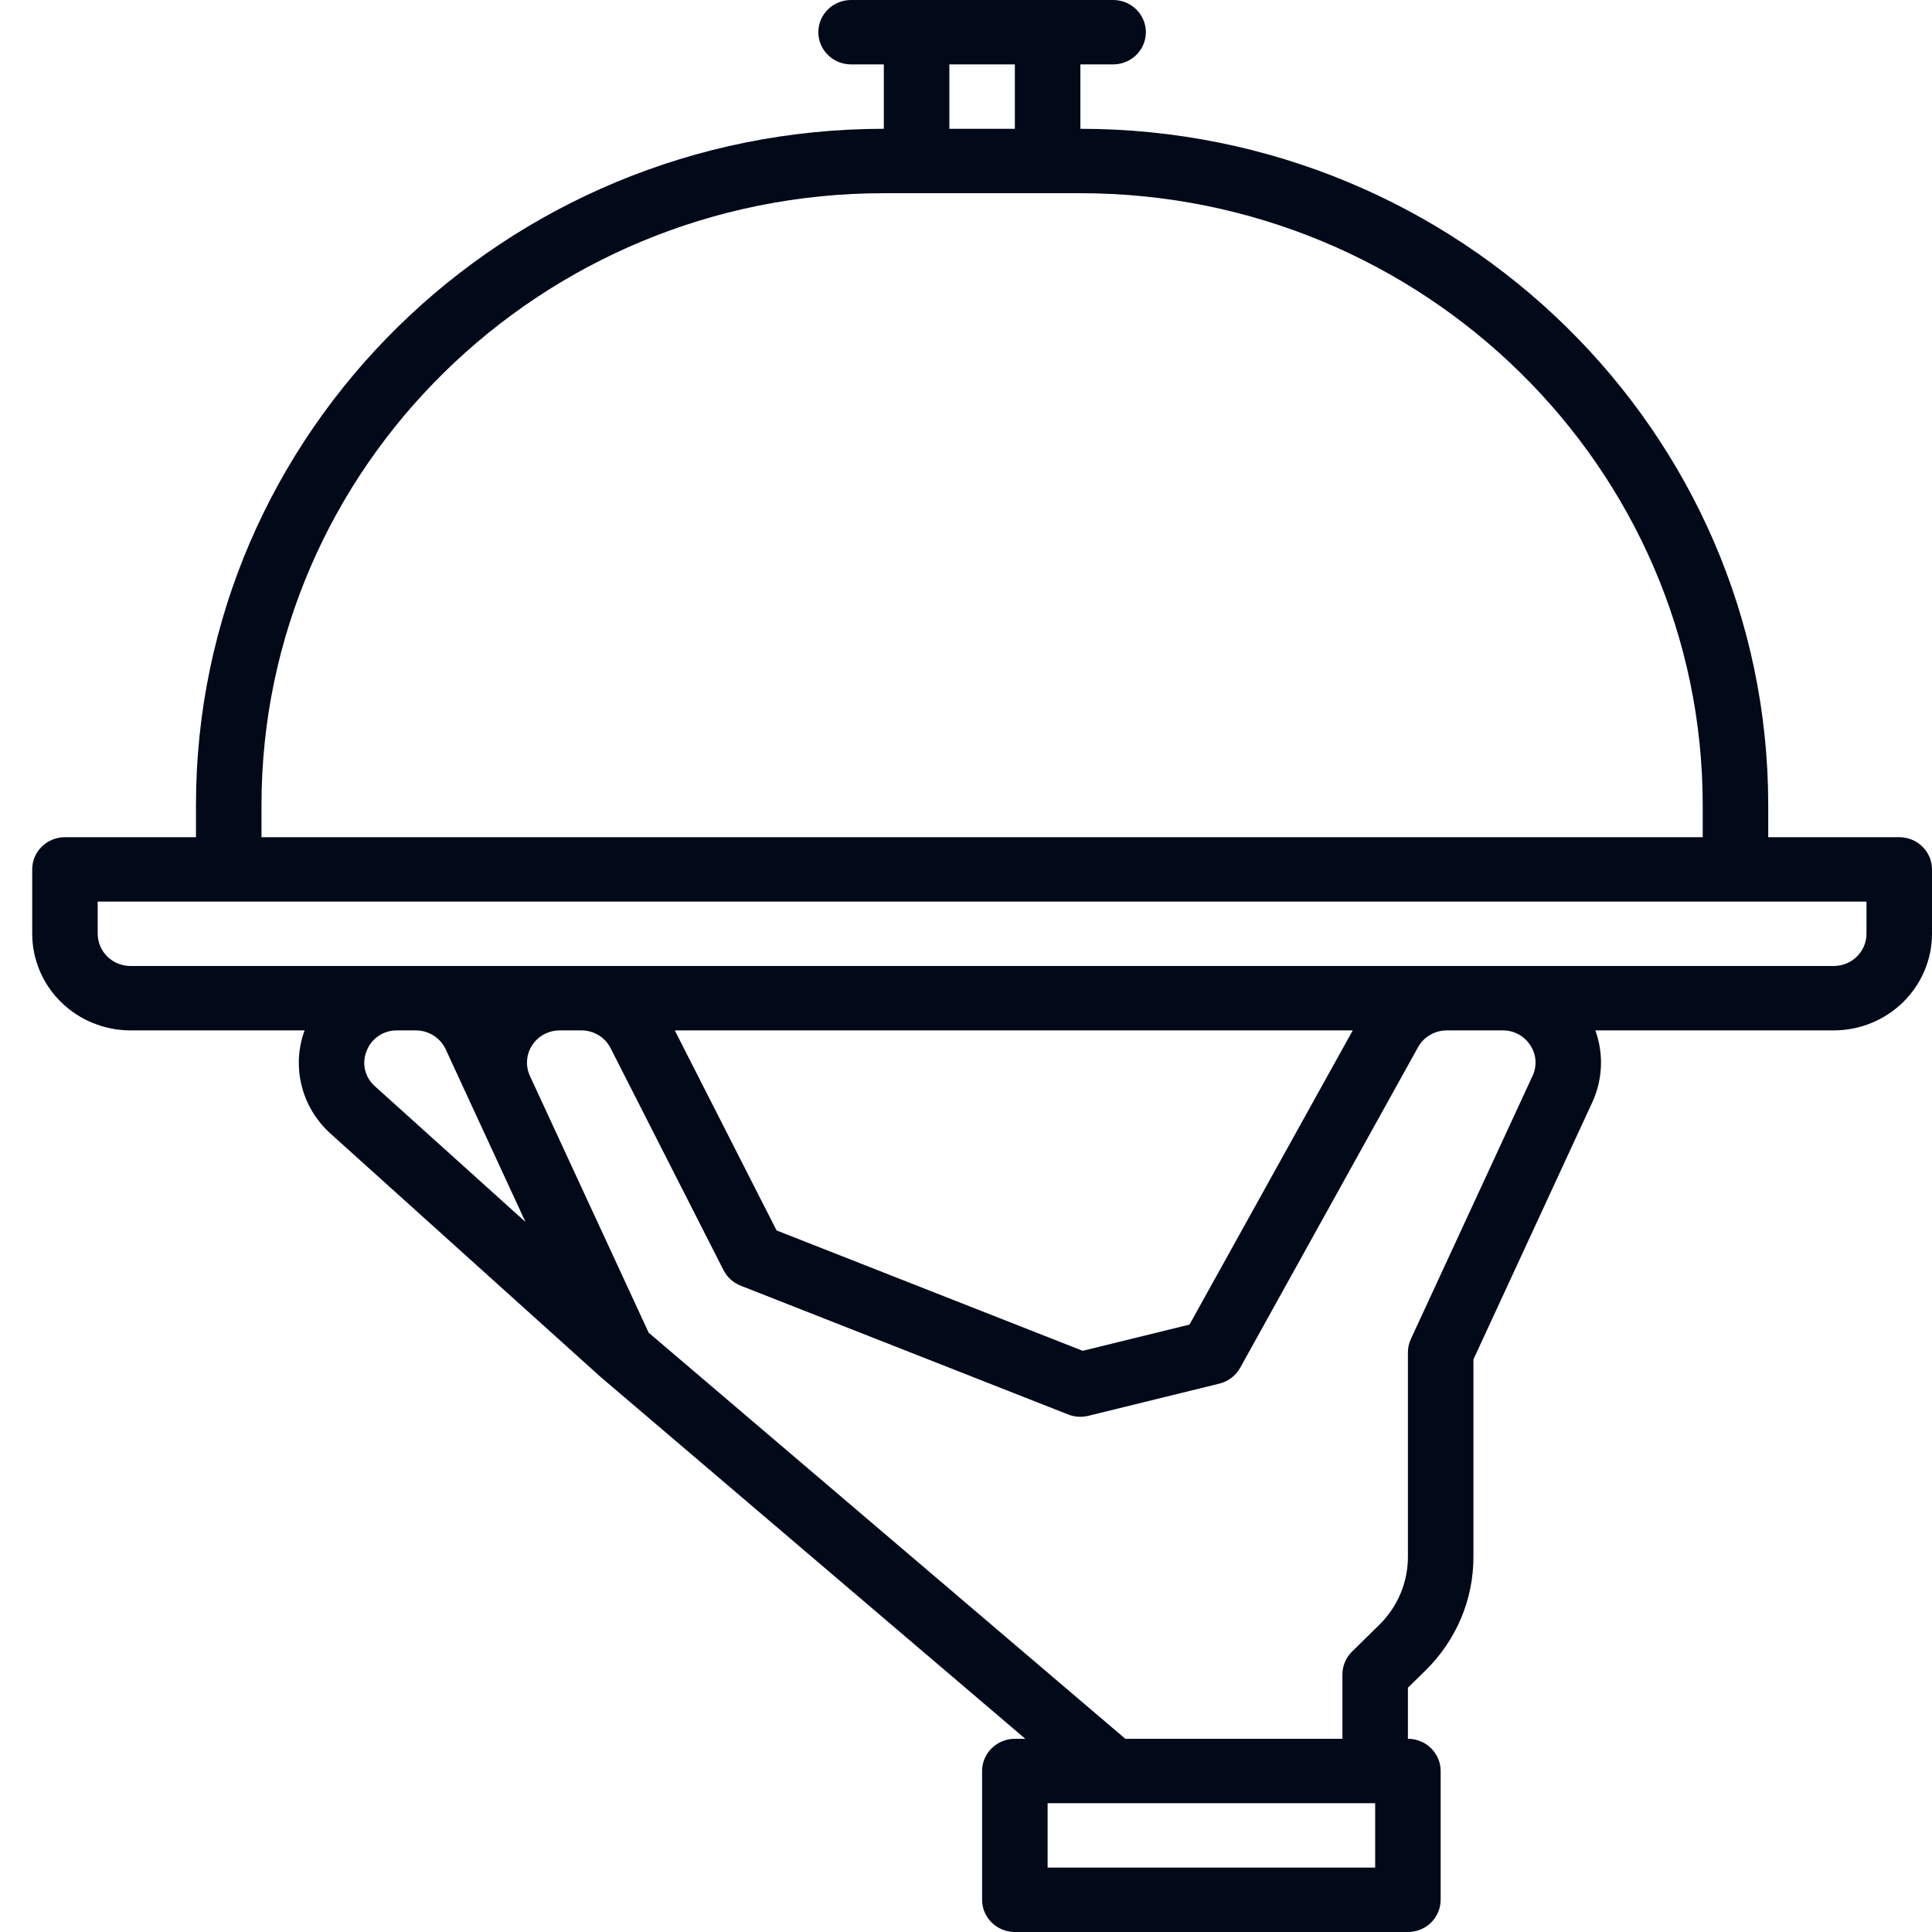 <svg width="60" height="60" viewBox="0 0 60 60" fill="none" xmlns="http://www.w3.org/2000/svg">
<path d="M4.052 32H9.459C9.256 32.554 9.225 33.155 9.37 33.727C9.515 34.299 9.828 34.815 10.272 35.212L18.623 42.736L18.624 42.736C18.631 42.742 18.636 42.749 18.644 42.755L31.842 54H31.517C31.247 54 30.989 54.105 30.798 54.293C30.607 54.48 30.5 54.735 30.5 55V59C30.5 59.265 30.607 59.52 30.798 59.707C30.989 59.895 31.247 60 31.517 60H43.724C43.994 60 44.253 59.895 44.443 59.707C44.634 59.52 44.741 59.265 44.741 59V55C44.741 54.735 44.634 54.48 44.443 54.293C44.253 54.105 43.994 54 43.724 54V52.414L44.269 51.879C44.743 51.415 45.118 50.864 45.374 50.258C45.63 49.651 45.761 49 45.759 48.343V42.217L49.446 34.242C49.774 33.535 49.81 32.731 49.545 32H56.948C57.757 31.999 58.533 31.683 59.105 31.12C59.677 30.558 59.999 29.795 60 29V27C60 26.735 59.893 26.48 59.702 26.293C59.511 26.105 59.252 26 58.983 26H54.914V25C54.914 13.421 45.331 4 33.552 4V2H34.569C34.839 2 35.097 1.895 35.288 1.707C35.479 1.52 35.586 1.265 35.586 1C35.586 0.735 35.479 0.48 35.288 0.293C35.097 0.105 34.839 0 34.569 0H26.431C26.161 0 25.902 0.105 25.712 0.293C25.521 0.48 25.414 0.735 25.414 1C25.414 1.265 25.521 1.52 25.712 1.707C25.902 1.895 26.161 2 26.431 2H27.448V4C15.669 4 6.086 13.421 6.086 25V26H2.017C1.747 26 1.489 26.105 1.298 26.293C1.107 26.48 1 26.735 1 27V29C1.001 29.795 1.323 30.558 1.895 31.12C2.467 31.683 3.243 31.999 4.052 32ZM11.386 32.638C11.457 32.448 11.587 32.285 11.757 32.171C11.926 32.056 12.128 31.997 12.334 32H12.914C13.11 32 13.301 32.056 13.465 32.16C13.629 32.263 13.759 32.411 13.841 32.586L14.605 34.24V34.241L16.319 37.948L11.646 33.737C11.492 33.603 11.385 33.425 11.338 33.228C11.291 33.031 11.308 32.825 11.386 32.638ZM42.707 58H32.535V56H42.707V58ZM47.523 32.459C47.617 32.599 47.673 32.76 47.685 32.927C47.697 33.094 47.666 33.262 47.594 33.414L43.815 41.586C43.755 41.716 43.724 41.857 43.724 42V48.343C43.725 48.737 43.647 49.128 43.493 49.492C43.34 49.856 43.115 50.187 42.83 50.465L41.988 51.293C41.893 51.386 41.818 51.496 41.767 51.617C41.716 51.739 41.69 51.869 41.69 52V54H34.948L20.145 41.388L16.457 33.414C16.387 33.261 16.356 33.094 16.369 32.927C16.381 32.76 16.436 32.599 16.528 32.458C16.62 32.318 16.747 32.202 16.896 32.122C17.046 32.042 17.213 32 17.384 32H18.053C18.242 31.999 18.427 32.051 18.588 32.148C18.749 32.246 18.879 32.386 18.963 32.553L22.47 39.447C22.581 39.666 22.77 39.837 23.002 39.928L33.174 43.928C33.373 44.007 33.591 44.021 33.798 43.97L37.867 42.97C38.004 42.937 38.132 42.876 38.243 42.791C38.354 42.706 38.446 42.6 38.514 42.479L44.039 32.521C44.126 32.363 44.255 32.232 44.413 32.14C44.57 32.048 44.749 32 44.932 32H46.668C46.839 31.998 47.007 32.04 47.156 32.12C47.306 32.2 47.432 32.317 47.523 32.459ZM20.956 32H42.011L36.941 41.136L33.624 41.951L24.117 38.212L20.956 32ZM29.483 2H31.517V4H29.483V2ZM8.121 25C8.121 14.523 16.791 6 27.448 6H33.552C44.209 6 52.879 14.523 52.879 25V26H8.121V25ZM3.034 28H57.965V29C57.965 29.265 57.858 29.519 57.667 29.707C57.477 29.894 57.218 30 56.948 30H4.052C3.782 30 3.523 29.894 3.333 29.707C3.142 29.519 3.035 29.265 3.034 29V28Z" fill="#020919"/>
</svg>
